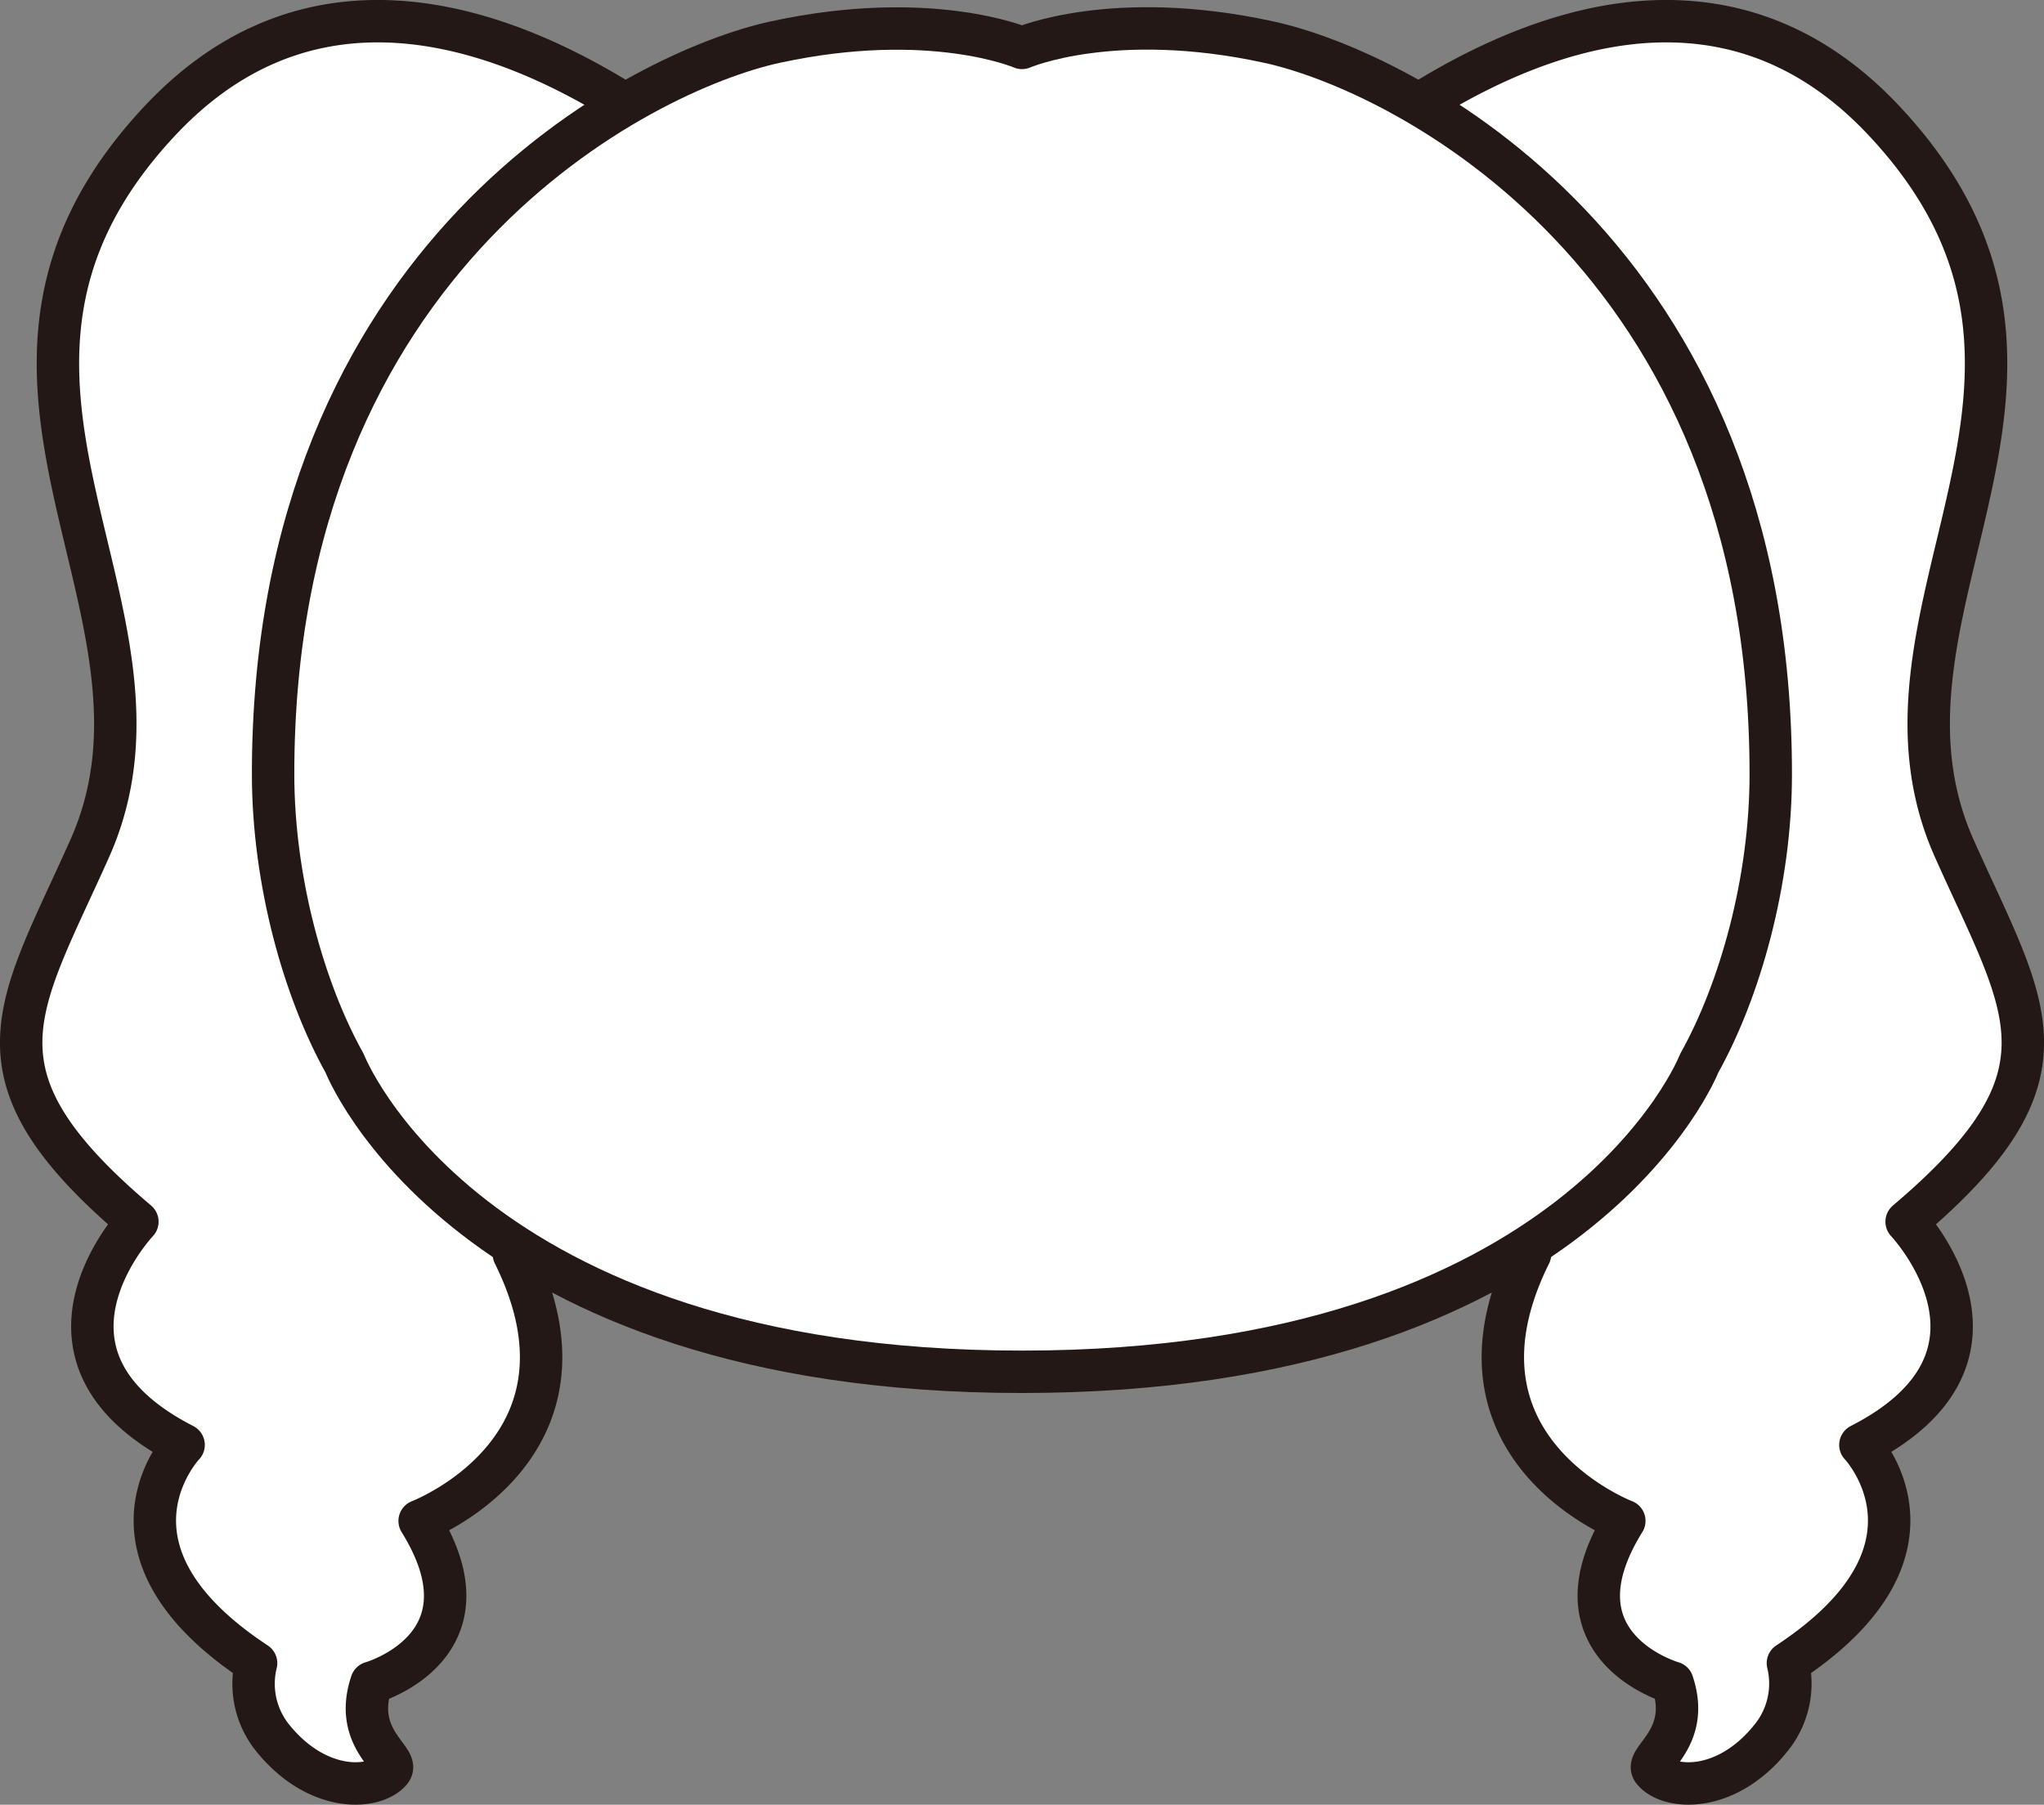 <svg id="hair_0046" xmlns="http://www.w3.org/2000/svg" viewBox="0 0 412.02 363.84">
  <rect x="0" y="0" width="412.02" height="363.84" fill="#808080" stroke="none"/>
  <title>hair_0046_back</title>
  <g id="hair_0046_back">
    <path id="l" d="M107,189.67,167.76,56.61S94.51-21.23,42.32,34.35c-48.86,52,7.35,98.45-14.22,146.79-14.54,32.57-25.48,45.51,9.61,75.23,0,0-25.65,27.1,9.32,45,0,0-20.12,21.12,14.61,44A17.39,17.39,0,0,0,65,360.46c9.07,11.23,20.63,10.45,23.8,6.55,1.84-2.27-7.74-6.32-3.9-17.71,0,0,25.46-7.24,9.71-32.6,0,0,38.42-14.66,19-53.78,0,.32,24.5-15.73,4.88-57.35C113.41,195.11,107,189.67,107,189.67Z" transform="translate(-10.02 -10.07)" fill="#fff" stroke="#231815" stroke-linecap="round" stroke-linejoin="round" stroke-width="8.55"/>
    <path id="r" d="M325,189.67,264.3,56.61s73.24-77.84,125.44-22.26c48.86,52-7.35,98.45,14.22,146.79,14.54,32.57,25.48,45.51-9.61,75.23,0,0,25.66,27.1-9.32,45,0,0,20.12,21.12-14.61,44A17.37,17.37,0,0,1,367,360.46C358,371.7,346.41,370.91,343.25,367c-1.84-2.27,7.73-6.32,3.9-17.71,0,0-25.46-7.24-9.71-32.6,0,0-38.42-14.66-19-53.78,0,.32-24.5-15.73-4.88-57.35C318.64,195.11,325,189.67,325,189.67Z" transform="translate(-10.02 -10.07)" fill="#fff" stroke="#231815" stroke-linecap="round" stroke-linejoin="round" stroke-width="8.55"/>
    <path id="O" d="M216,286.63c-112.29,0-136.5-62.18-136.5-62.18-8.24-14.76-14.4-36.76-14.43-58.2C65,61.37,139.52,24.35,166.33,18.55c31.3-6.77,49.7,1.18,49.7,1.18h0s18.4-8,49.7-1.18c26.81,5.8,101.34,42.82,101.23,147.7,0,21.44-6.19,43.45-14.43,58.2,0,0-24.21,62.18-136.5,62.18" transform="translate(-10.02 -10.07)" fill="#fff" stroke="#231815" stroke-linecap="round" stroke-linejoin="round" stroke-width="8.55"/>
  </g>
</svg>
